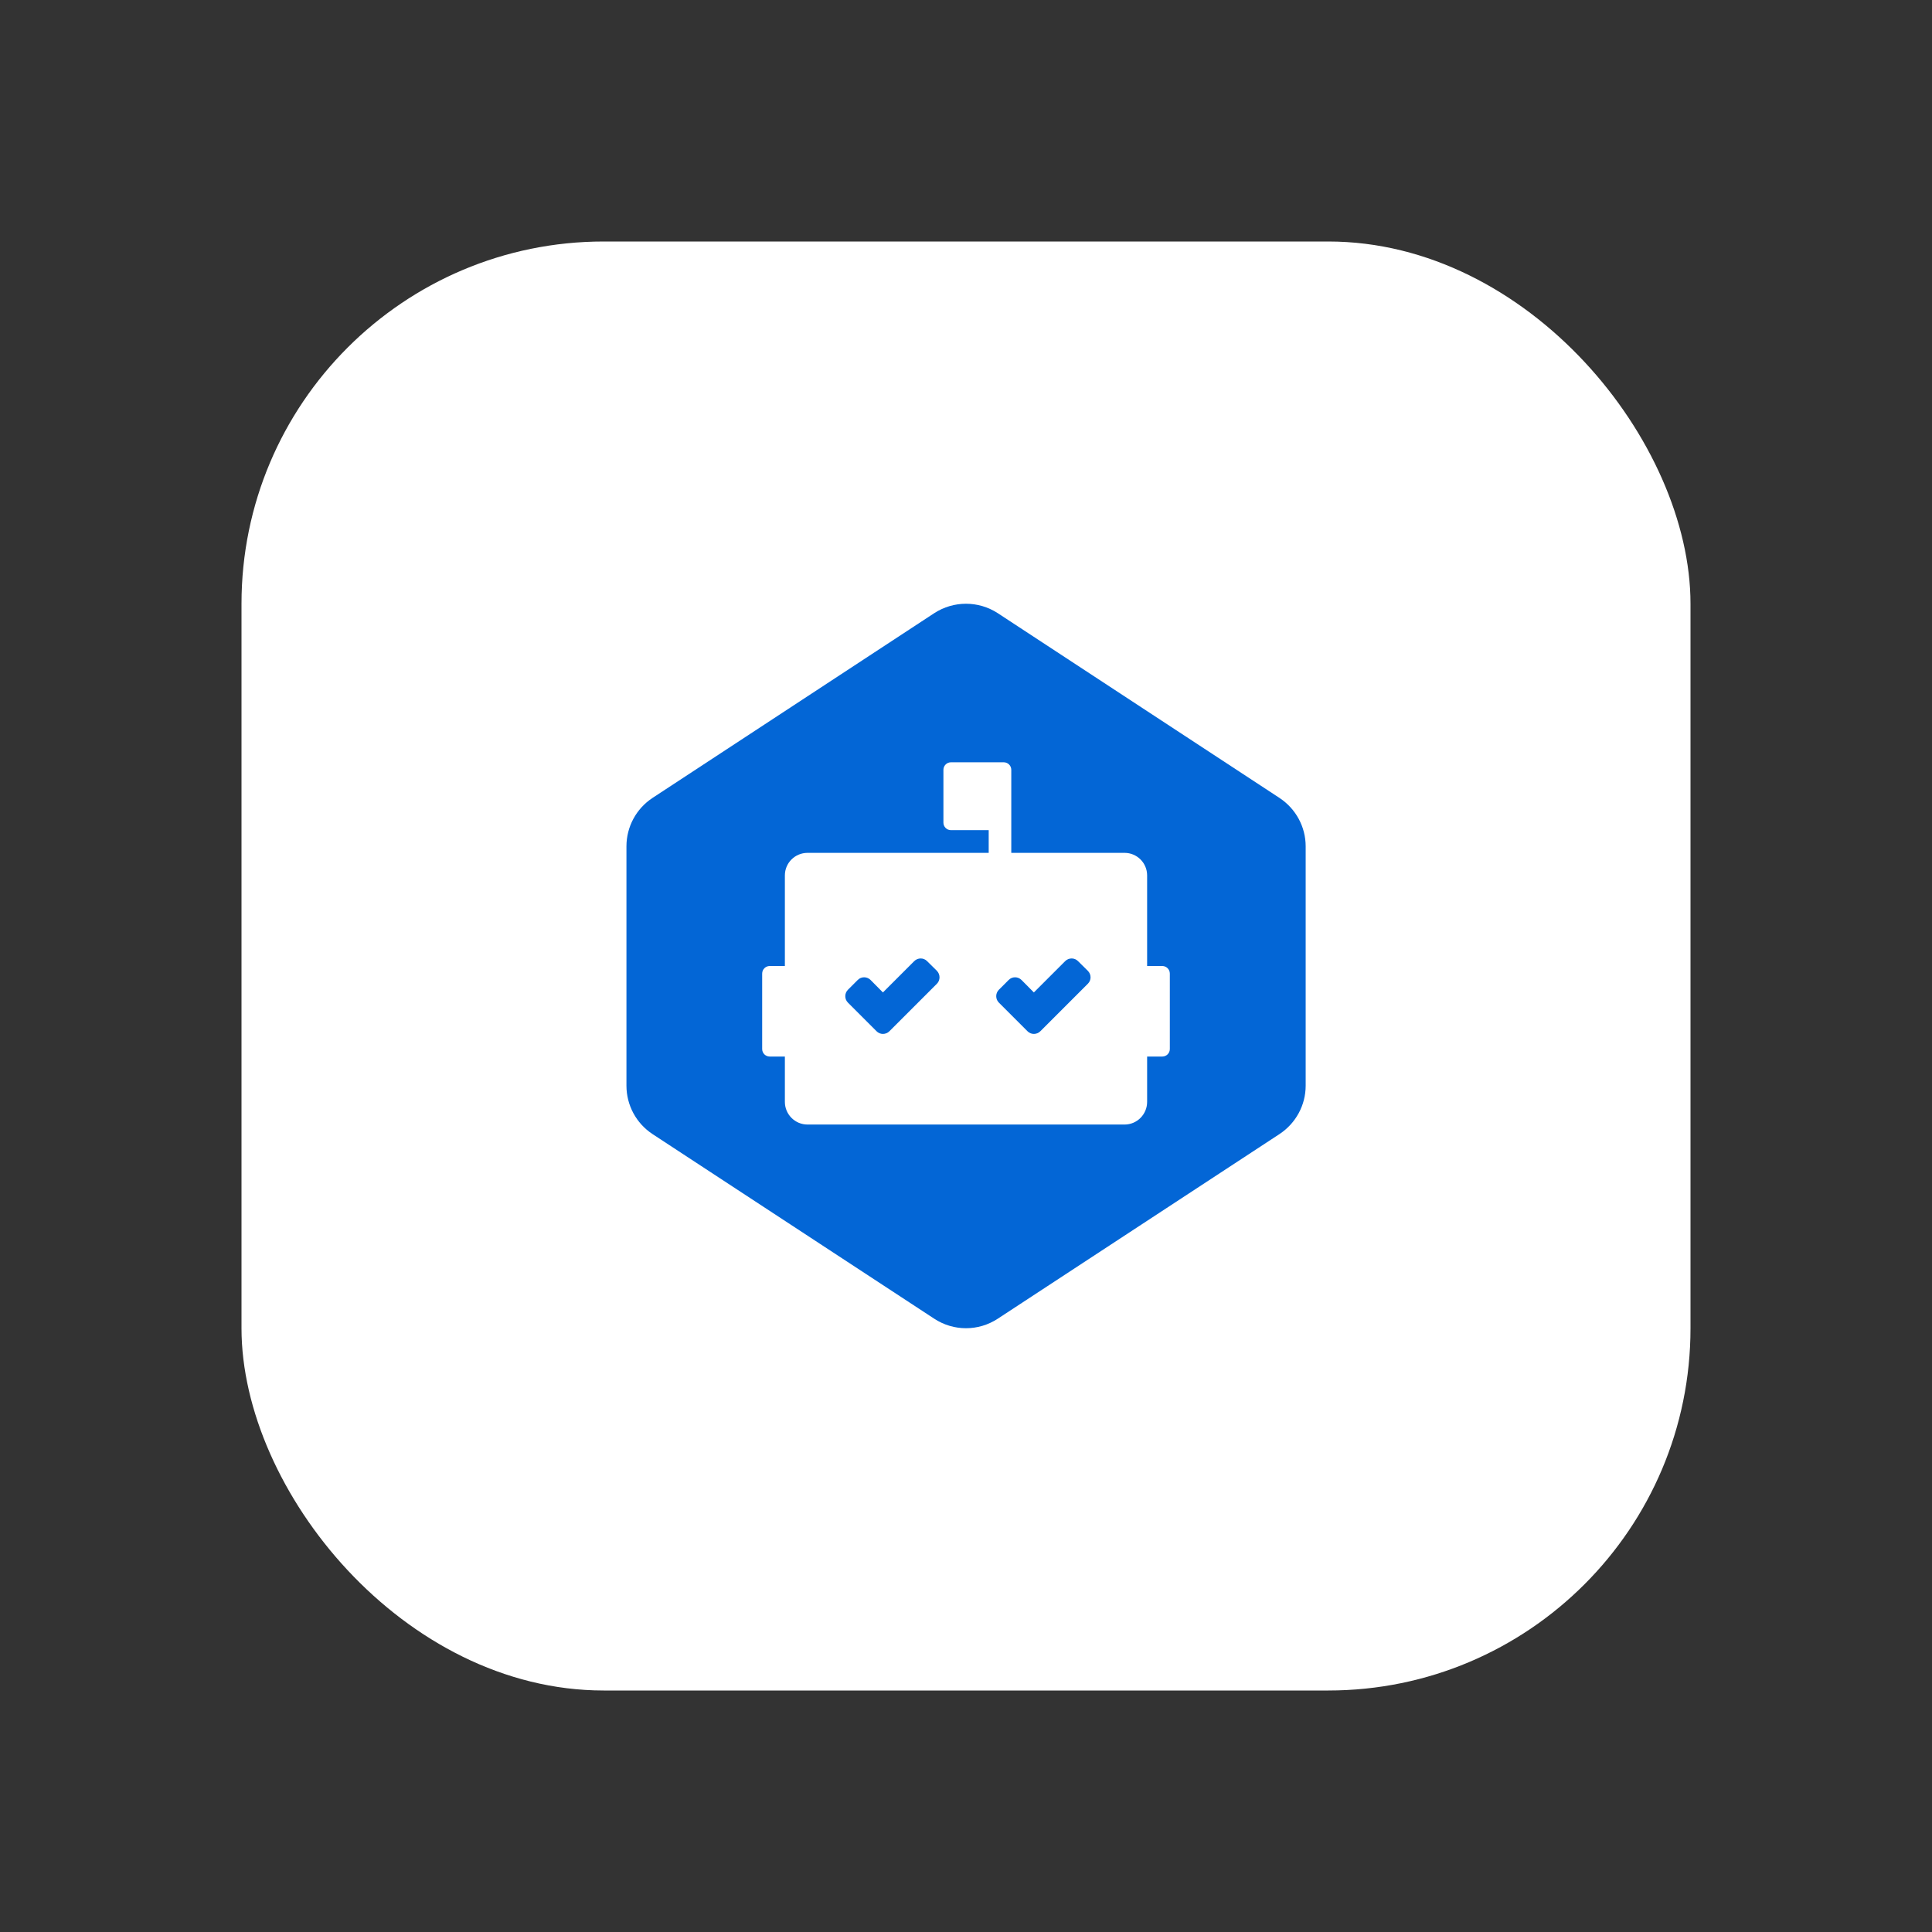 <svg width="16" height="16" viewBox="0 0 16 16" fill="none" xmlns="http://www.w3.org/2000/svg">
<rect x="0" y="0" width="16" height="16" fill="#333333" stroke="none"/>
<rect x="2" y="2" width="12" height="12" rx="3" fill="white"/>
<path d="M5.404 6.608L7.737 5.078C7.897 4.974 8.103 4.974 8.263 5.078L10.596 6.608C10.731 6.697 10.813 6.847 10.813 7.009V8.991C10.813 9.153 10.731 9.303 10.596 9.392L8.263 10.921C8.103 11.026 7.897 11.026 7.737 10.921L5.404 9.392C5.269 9.303 5.188 9.153 5.188 8.991V7.009C5.188 6.847 5.269 6.697 5.404 6.608Z" fill="#0366D6"/>
<path d="M8.188 7.063V6.875H7.875C7.841 6.875 7.813 6.847 7.813 6.813V6.375C7.813 6.341 7.841 6.313 7.875 6.313H8.313C8.347 6.313 8.375 6.341 8.375 6.375V7.063H9.313C9.416 7.063 9.5 7.146 9.5 7.25V8H9.625C9.66 8 9.688 8.028 9.688 8.063V8.688C9.688 8.722 9.66 8.75 9.625 8.75H9.5V9.125C9.5 9.229 9.416 9.313 9.313 9.313H6.688C6.584 9.313 6.5 9.229 6.5 9.125V8.75H6.375C6.34 8.75 6.312 8.722 6.312 8.688V8.063C6.312 8.028 6.34 8 6.375 8H6.5V7.25C6.5 7.146 6.584 7.063 6.688 7.063H8.188Z" fill="white"/>
<path d="M8.509 8.54C8.538 8.57 8.586 8.57 8.616 8.54L9.009 8.147C9.039 8.118 9.039 8.07 9.009 8.04L8.928 7.96C8.899 7.93 8.851 7.93 8.821 7.96L8.562 8.219L8.46 8.116C8.43 8.086 8.382 8.086 8.353 8.116L8.272 8.197C8.243 8.226 8.243 8.274 8.272 8.303L8.509 8.54Z" fill="#0366D6"/>
<path d="M7.259 8.54C7.288 8.57 7.336 8.57 7.366 8.54L7.759 8.147C7.788 8.118 7.788 8.07 7.759 8.04L7.678 7.96C7.649 7.93 7.601 7.93 7.571 7.96L7.312 8.219L7.21 8.116C7.18 8.086 7.132 8.086 7.103 8.116L7.022 8.197C6.993 8.226 6.993 8.274 7.022 8.303L7.259 8.54Z" fill="#0366D6"/>
</svg>
